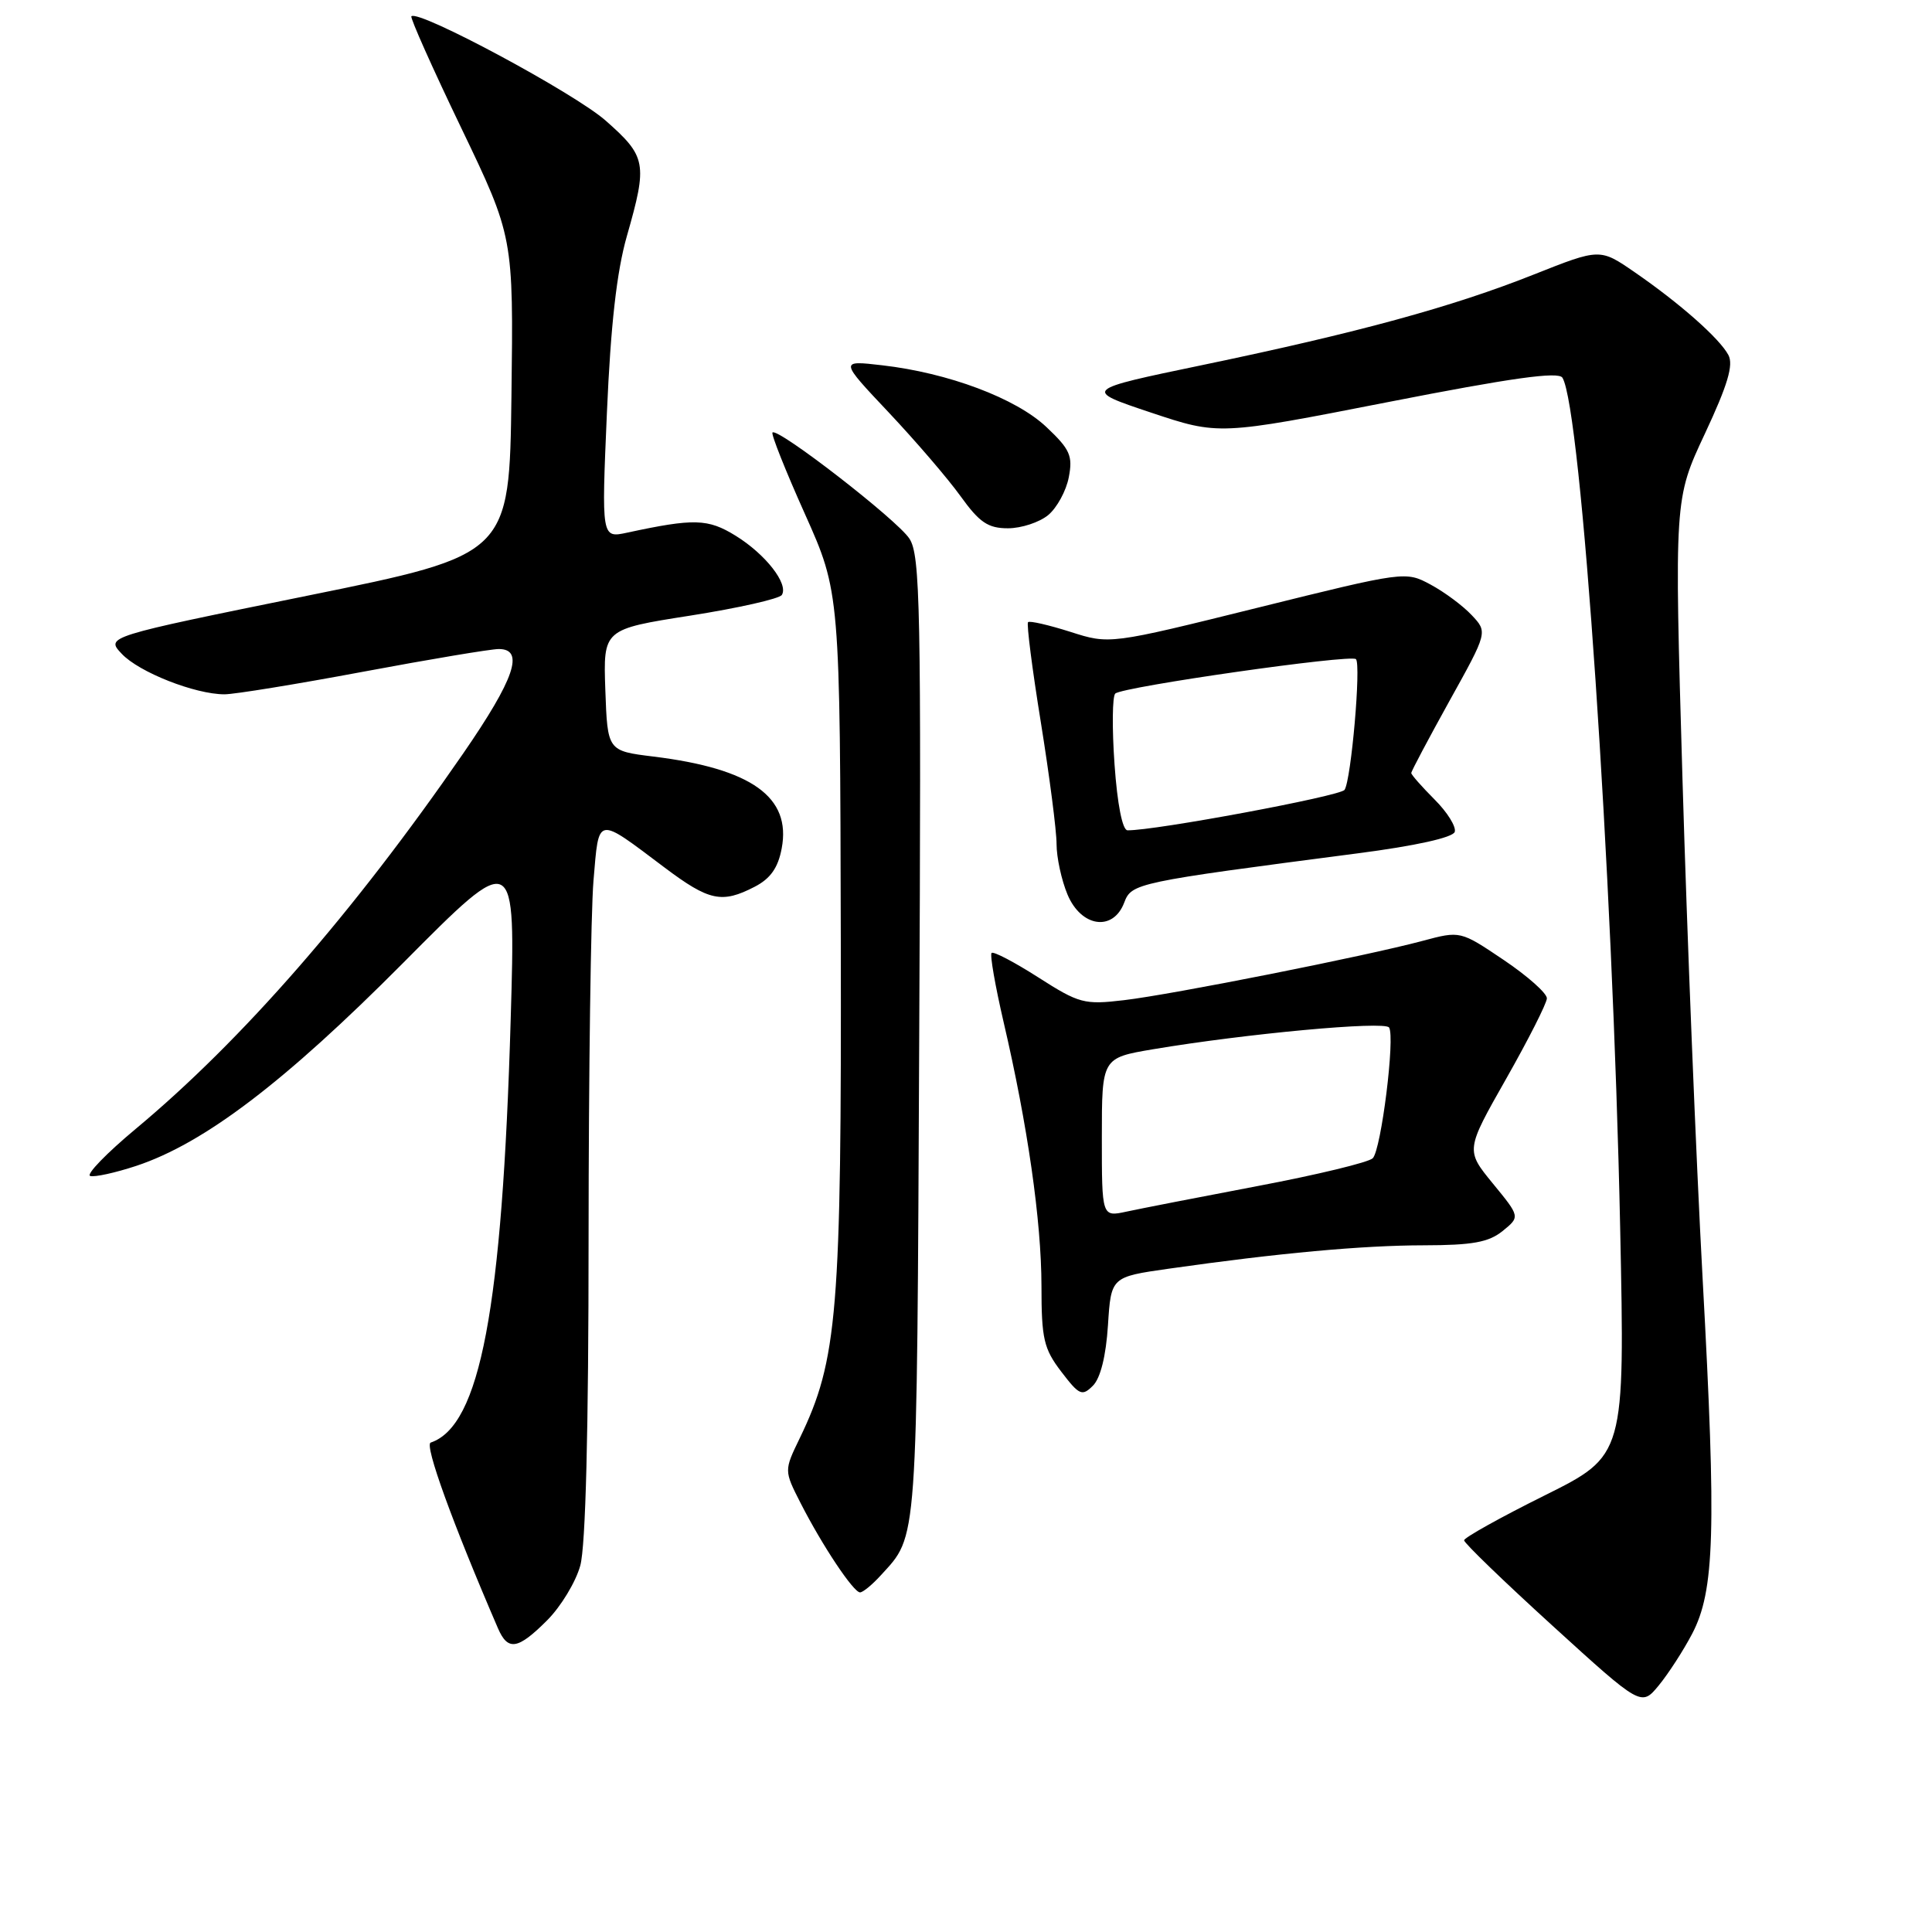 <?xml version="1.0" encoding="UTF-8" standalone="no"?>
<!DOCTYPE svg PUBLIC "-//W3C//DTD SVG 1.1//EN" "http://www.w3.org/Graphics/SVG/1.1/DTD/svg11.dtd" >
<svg xmlns="http://www.w3.org/2000/svg" xmlns:xlink="http://www.w3.org/1999/xlink" version="1.1" viewBox="0 0 256 256">
 <g >
 <path fill="currentColor"
d=" M 224.21 216.50 C 227.20 210.81 227.44 202.95 225.61 169.50 C 224.74 153.55 223.54 123.76 222.94 103.31 C 221.85 66.12 221.85 66.12 225.91 57.46 C 228.93 51.01 229.72 48.35 229.02 47.04 C 227.84 44.83 222.57 40.18 216.59 36.06 C 212.00 32.90 212.00 32.90 203.25 36.37 C 192.47 40.66 179.94 44.08 159.33 48.37 C 143.51 51.66 143.51 51.66 152.51 54.67 C 161.50 57.67 161.50 57.67 183.91 53.28 C 200.29 50.07 206.51 49.20 207.03 50.05 C 209.52 54.07 213.69 115.48 214.68 162.68 C 215.31 192.86 215.31 192.86 204.66 198.16 C 198.80 201.07 194.00 203.75 194.00 204.10 C 194.00 204.46 199.28 209.56 205.74 215.44 C 217.48 226.13 217.48 226.13 219.80 223.32 C 221.07 221.77 223.06 218.70 224.21 216.50 Z  M 72.50 214.70 C 74.31 212.89 76.29 209.63 76.89 207.45 C 77.60 204.89 77.99 189.56 77.99 163.90 C 78.00 142.12 78.29 120.88 78.64 116.69 C 79.38 108.01 78.94 108.10 88.04 114.94 C 93.96 119.39 95.65 119.75 100.00 117.50 C 102.09 116.42 103.10 114.99 103.58 112.41 C 104.86 105.62 99.60 101.85 86.60 100.25 C 80.50 99.50 80.50 99.50 80.21 91.44 C 79.93 83.38 79.93 83.38 91.48 81.57 C 97.83 80.57 103.29 79.34 103.60 78.83 C 104.51 77.37 101.43 73.43 97.48 70.99 C 93.81 68.72 91.97 68.67 83.10 70.58 C 79.70 71.31 79.70 71.31 80.42 54.66 C 80.92 43.06 81.72 35.97 83.07 31.26 C 85.82 21.64 85.66 20.75 80.25 15.98 C 76.11 12.33 55.44 1.23 54.51 2.16 C 54.33 2.35 57.29 9.00 61.11 16.94 C 68.04 31.38 68.04 31.38 67.77 52.44 C 67.50 73.50 67.50 73.50 40.75 78.93 C 14.00 84.37 14.00 84.37 16.13 86.63 C 18.41 89.07 25.85 92.00 29.75 92.00 C 31.06 92.00 39.35 90.65 48.16 89.00 C 56.98 87.35 65.04 86.00 66.09 86.00 C 69.54 86.00 68.20 89.94 61.36 99.86 C 46.84 120.91 32.08 137.84 18.01 149.56 C 14.11 152.81 11.38 155.63 11.95 155.82 C 12.52 156.01 15.28 155.40 18.07 154.48 C 27.07 151.49 37.74 143.37 53.42 127.59 C 68.33 112.57 68.33 112.57 67.67 135.03 C 66.55 173.46 63.62 188.94 57.07 191.15 C 56.20 191.44 59.98 201.85 65.98 215.75 C 67.30 218.80 68.61 218.59 72.50 214.70 Z  M 116.70 208.75 C 121.64 203.33 121.48 205.49 121.80 137.66 C 122.08 80.41 121.94 73.56 120.50 71.37 C 118.88 68.88 103.05 56.62 102.36 57.31 C 102.15 57.51 104.08 62.36 106.65 68.09 C 111.31 78.50 111.31 78.50 111.41 124.50 C 111.51 173.96 110.99 180.18 105.97 190.57 C 103.89 194.86 103.89 194.86 106.08 199.16 C 108.95 204.79 113.09 211.00 113.96 211.00 C 114.34 211.00 115.57 209.99 116.70 208.75 Z  M 146.81 175.61 C 147.22 169.20 147.22 169.20 154.86 168.11 C 169.39 166.04 180.53 165.02 188.64 165.01 C 195.11 165.00 197.25 164.61 199.10 163.12 C 201.43 161.23 201.43 161.23 197.81 156.82 C 194.20 152.41 194.20 152.41 199.57 142.95 C 202.52 137.75 204.95 132.95 204.97 132.29 C 204.99 131.62 202.41 129.33 199.25 127.20 C 193.50 123.33 193.50 123.33 188.50 124.67 C 181.10 126.66 155.34 131.78 148.92 132.53 C 143.67 133.15 142.99 132.97 137.58 129.51 C 134.42 127.49 131.64 126.03 131.39 126.27 C 131.15 126.52 131.87 130.63 132.98 135.42 C 136.17 149.09 137.99 161.81 138.00 170.41 C 138.00 177.39 138.30 178.71 140.62 181.75 C 143.01 184.88 143.38 185.05 144.82 183.61 C 145.82 182.61 146.55 179.67 146.81 175.61 Z  M 148.96 119.61 C 149.94 117.02 150.44 116.91 179.92 113.07 C 187.56 112.08 192.51 110.98 192.76 110.23 C 192.98 109.56 191.78 107.62 190.08 105.93 C 188.39 104.23 187.00 102.66 187.00 102.43 C 187.00 102.19 189.28 97.90 192.06 92.88 C 197.13 83.76 197.13 83.76 195.01 81.51 C 193.85 80.27 191.40 78.45 189.56 77.46 C 186.25 75.68 186.15 75.69 166.63 80.53 C 147.03 85.39 147.03 85.39 141.82 83.72 C 138.95 82.81 136.43 82.23 136.22 82.44 C 136.01 82.66 136.77 88.63 137.92 95.73 C 139.06 102.82 140.00 110.07 140.00 111.84 C 140.00 113.61 140.65 116.62 141.45 118.53 C 143.26 122.86 147.49 123.47 148.96 119.61 Z  M 138.89 68.25 C 140.05 67.29 141.28 65.03 141.62 63.24 C 142.17 60.40 141.79 59.54 138.65 56.58 C 134.62 52.77 125.64 49.40 116.87 48.40 C 111.25 47.75 111.25 47.75 117.74 54.63 C 121.30 58.41 125.60 63.41 127.28 65.75 C 129.79 69.24 130.92 70.00 133.56 70.00 C 135.33 70.00 137.73 69.21 138.89 68.25 Z  M 146.00 150.72 C 146.00 140.18 146.00 140.18 152.80 139.03 C 165.06 136.97 183.49 135.26 184.06 136.15 C 184.88 137.40 183.02 152.32 181.90 153.47 C 181.38 154.01 174.55 155.66 166.73 157.14 C 158.90 158.63 151.04 160.16 149.25 160.55 C 146.00 161.25 146.00 161.25 146.00 150.72 Z  M 147.68 101.27 C 147.34 96.46 147.39 92.25 147.78 91.90 C 148.80 90.99 179.00 86.67 179.67 87.34 C 180.37 88.04 179.04 103.35 178.16 104.66 C 177.61 105.49 152.96 110.08 149.40 110.02 C 148.73 110.01 148.05 106.57 147.68 101.27 Z "/>
</g>
</svg>
